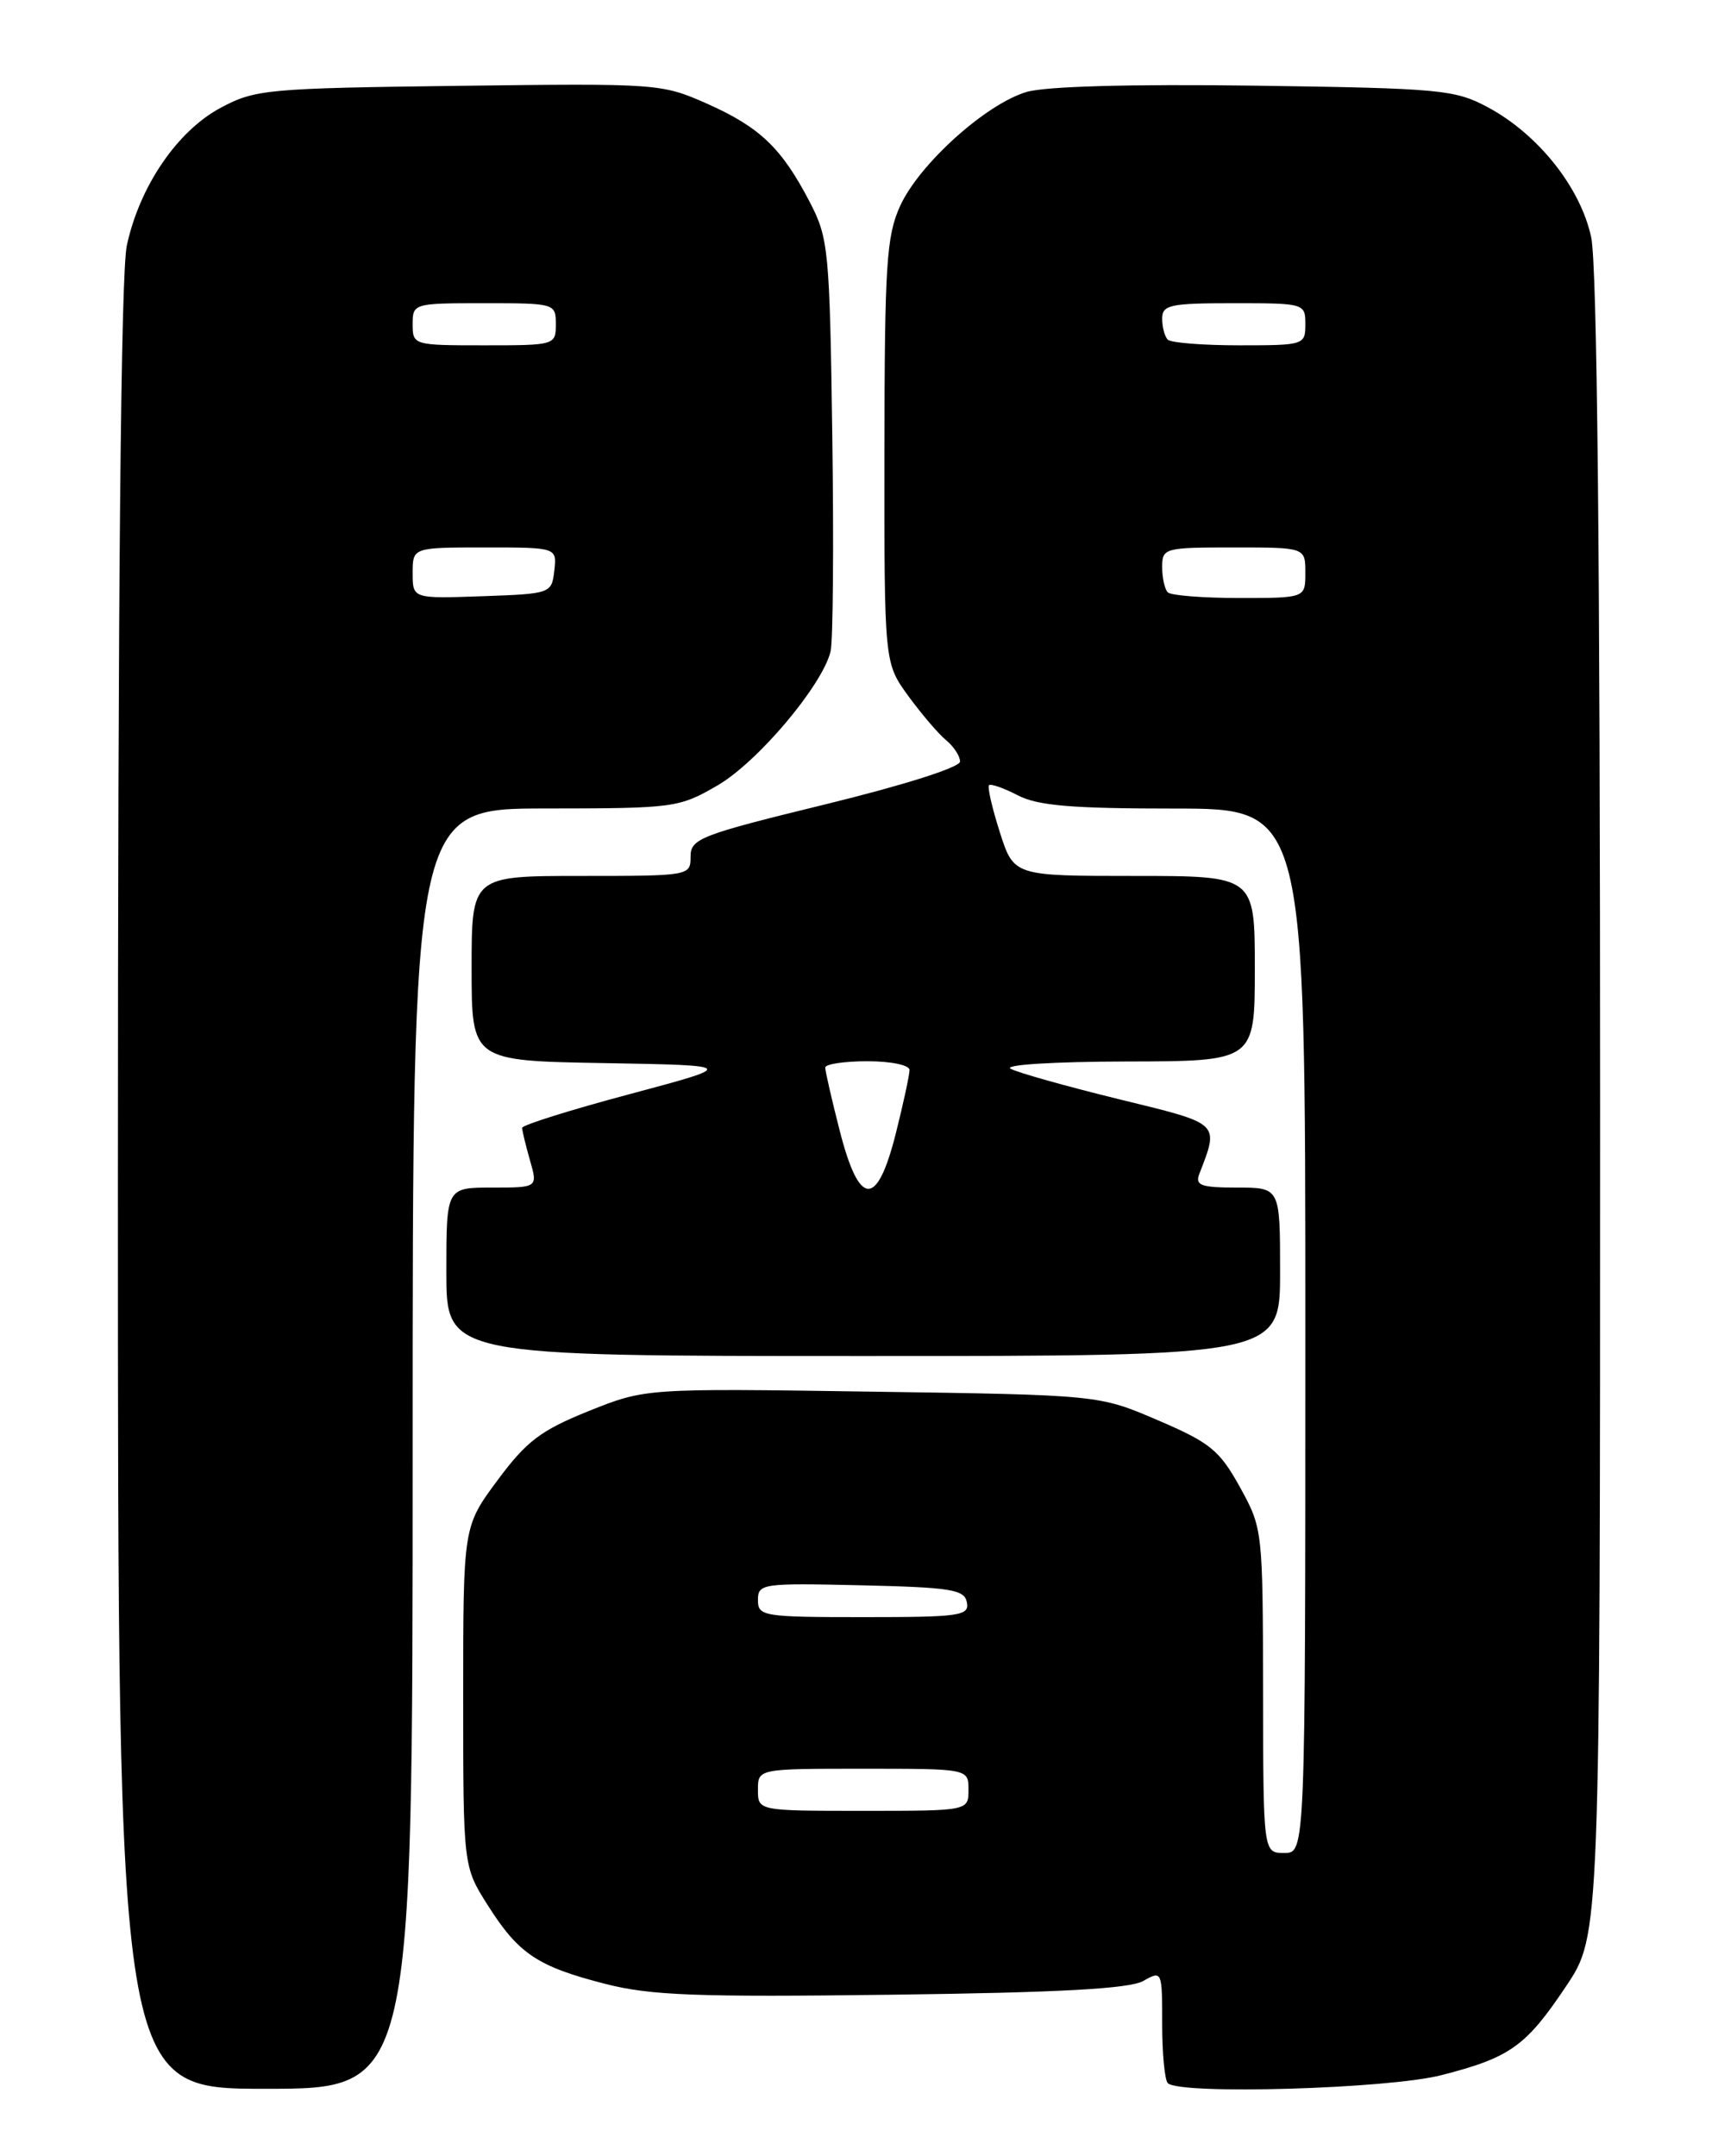 <?xml version="1.0" encoding="UTF-8" standalone="no"?>
<!DOCTYPE svg PUBLIC "-//W3C//DTD SVG 1.1//EN" "http://www.w3.org/Graphics/SVG/1.1/DTD/svg11.dtd" >
<svg xmlns="http://www.w3.org/2000/svg" xmlns:xlink="http://www.w3.org/1999/xlink" version="1.1" viewBox="0 0 204 256">
 <g >
 <path fill="currentColor"
d=" M 49.00 172.00 C 49.00 96.00 49.00 96.00 64.75 95.99 C 80.10 95.98 80.62 95.91 85.22 93.24 C 89.96 90.48 97.60 81.44 98.62 77.37 C 98.92 76.18 99.01 64.70 98.83 51.86 C 98.52 29.65 98.38 28.28 96.16 24.00 C 92.82 17.58 90.25 15.12 84.00 12.33 C 78.58 9.92 78.14 9.89 54.50 10.19 C 31.69 10.48 30.29 10.61 26.20 12.80 C 21.05 15.55 16.57 22.12 15.06 29.15 C 14.35 32.47 14.00 69.38 14.00 141.05 C 14.00 248.00 14.00 248.00 31.50 248.00 C 49.00 248.00 49.00 248.00 49.00 172.00 Z  M 171.12 246.39 C 179.34 244.29 181.19 242.96 185.99 235.78 C 190.00 229.77 190.00 229.77 190.00 131.44 C 190.00 66.00 189.65 31.45 188.94 28.16 C 187.67 22.25 182.63 15.92 176.64 12.72 C 172.76 10.64 171.01 10.48 149.00 10.17 C 134.21 9.97 124.16 10.25 121.89 10.92 C 117.04 12.37 109.14 19.49 106.88 24.46 C 105.26 28.03 105.04 31.42 105.02 53.60 C 105.00 78.70 105.00 78.70 107.83 82.60 C 109.39 84.74 111.42 87.12 112.33 87.87 C 113.25 88.63 114.00 89.77 114.00 90.42 C 114.00 91.10 107.33 93.22 98.00 95.50 C 83.12 99.14 82.00 99.57 82.00 101.71 C 82.00 103.98 81.89 104.00 69.00 104.00 C 56.00 104.00 56.00 104.00 56.00 114.97 C 56.00 125.95 56.00 125.95 71.75 126.22 C 87.50 126.50 87.50 126.50 74.75 129.91 C 67.74 131.78 62.00 133.58 62.00 133.91 C 62.00 134.24 62.42 135.97 62.93 137.76 C 63.86 141.00 63.86 141.00 58.43 141.00 C 53.00 141.00 53.00 141.00 53.00 151.00 C 53.00 161.00 53.00 161.00 102.50 161.00 C 152.00 161.00 152.00 161.00 152.00 151.00 C 152.00 141.00 152.00 141.00 146.89 141.00 C 142.63 141.00 141.89 140.74 142.40 139.41 C 144.77 133.23 145.04 133.48 132.83 130.50 C 126.60 128.97 120.83 127.35 120.00 126.89 C 119.15 126.42 125.09 126.05 133.75 126.03 C 149.00 126.00 149.00 126.00 149.00 115.00 C 149.00 104.00 149.00 104.00 134.69 104.00 C 120.38 104.00 120.38 104.00 118.72 98.80 C 117.81 95.95 117.23 93.44 117.44 93.23 C 117.64 93.02 119.18 93.56 120.86 94.43 C 123.24 95.66 127.26 96.00 139.45 96.00 C 155.00 96.00 155.00 96.00 155.00 158.00 C 155.00 220.00 155.00 220.00 152.50 220.00 C 150.00 220.00 150.00 220.00 149.98 200.75 C 149.95 181.68 149.93 181.45 147.23 176.56 C 144.81 172.19 143.71 171.29 137.50 168.63 C 130.50 165.62 130.50 165.62 103.57 165.23 C 76.64 164.83 76.64 164.83 69.89 167.54 C 64.18 169.84 62.52 171.11 59.07 175.76 C 55.00 181.25 55.00 181.25 55.00 201.43 C 55.00 221.61 55.00 221.61 57.94 226.24 C 61.58 231.98 63.83 233.49 71.90 235.55 C 77.23 236.92 82.78 237.13 105.88 236.83 C 125.84 236.58 134.12 236.12 135.75 235.20 C 137.98 233.94 138.00 233.98 138.00 240.30 C 138.00 243.80 138.30 246.97 138.67 247.33 C 140.07 248.73 164.78 248.01 171.12 246.39 Z  M 49.00 68.04 C 49.00 65.00 49.00 65.00 57.57 65.00 C 66.13 65.00 66.13 65.00 65.82 67.75 C 65.50 70.47 65.42 70.50 57.25 70.79 C 49.00 71.08 49.00 71.08 49.00 68.04 Z  M 49.00 38.50 C 49.00 36.03 49.10 36.00 57.50 36.00 C 65.90 36.00 66.00 36.03 66.00 38.50 C 66.00 40.97 65.90 41.00 57.50 41.00 C 49.10 41.00 49.00 40.97 49.00 38.50 Z  M 90.00 212.50 C 90.00 210.00 90.00 210.00 102.50 210.00 C 115.00 210.00 115.00 210.00 115.00 212.50 C 115.00 215.00 115.00 215.00 102.50 215.00 C 90.00 215.00 90.00 215.00 90.00 212.50 Z  M 90.00 189.97 C 90.00 188.02 90.51 187.95 102.24 188.22 C 112.97 188.47 114.52 188.72 114.81 190.25 C 115.12 191.84 114.01 192.00 102.57 192.00 C 90.60 192.00 90.00 191.90 90.00 189.97 Z  M 99.71 134.25 C 98.76 130.54 97.99 127.16 97.99 126.75 C 98.00 126.34 100.25 126.00 103.00 126.00 C 105.81 126.00 108.00 126.46 108.00 127.04 C 108.00 127.62 107.27 130.99 106.38 134.54 C 104.14 143.44 102.04 143.35 99.71 134.25 Z  M 138.67 70.33 C 138.30 69.97 138.00 68.62 138.00 67.33 C 138.00 65.07 138.26 65.00 146.50 65.00 C 155.00 65.00 155.00 65.00 155.00 68.00 C 155.00 71.00 155.00 71.00 147.17 71.00 C 142.86 71.00 139.03 70.70 138.67 70.33 Z  M 138.67 40.33 C 138.30 39.97 138.00 38.84 138.00 37.83 C 138.00 36.20 138.92 36.00 146.50 36.00 C 154.90 36.00 155.00 36.03 155.00 38.50 C 155.00 40.95 154.86 41.00 147.17 41.00 C 142.86 41.00 139.03 40.70 138.67 40.33 Z "/>
</g>
</svg>